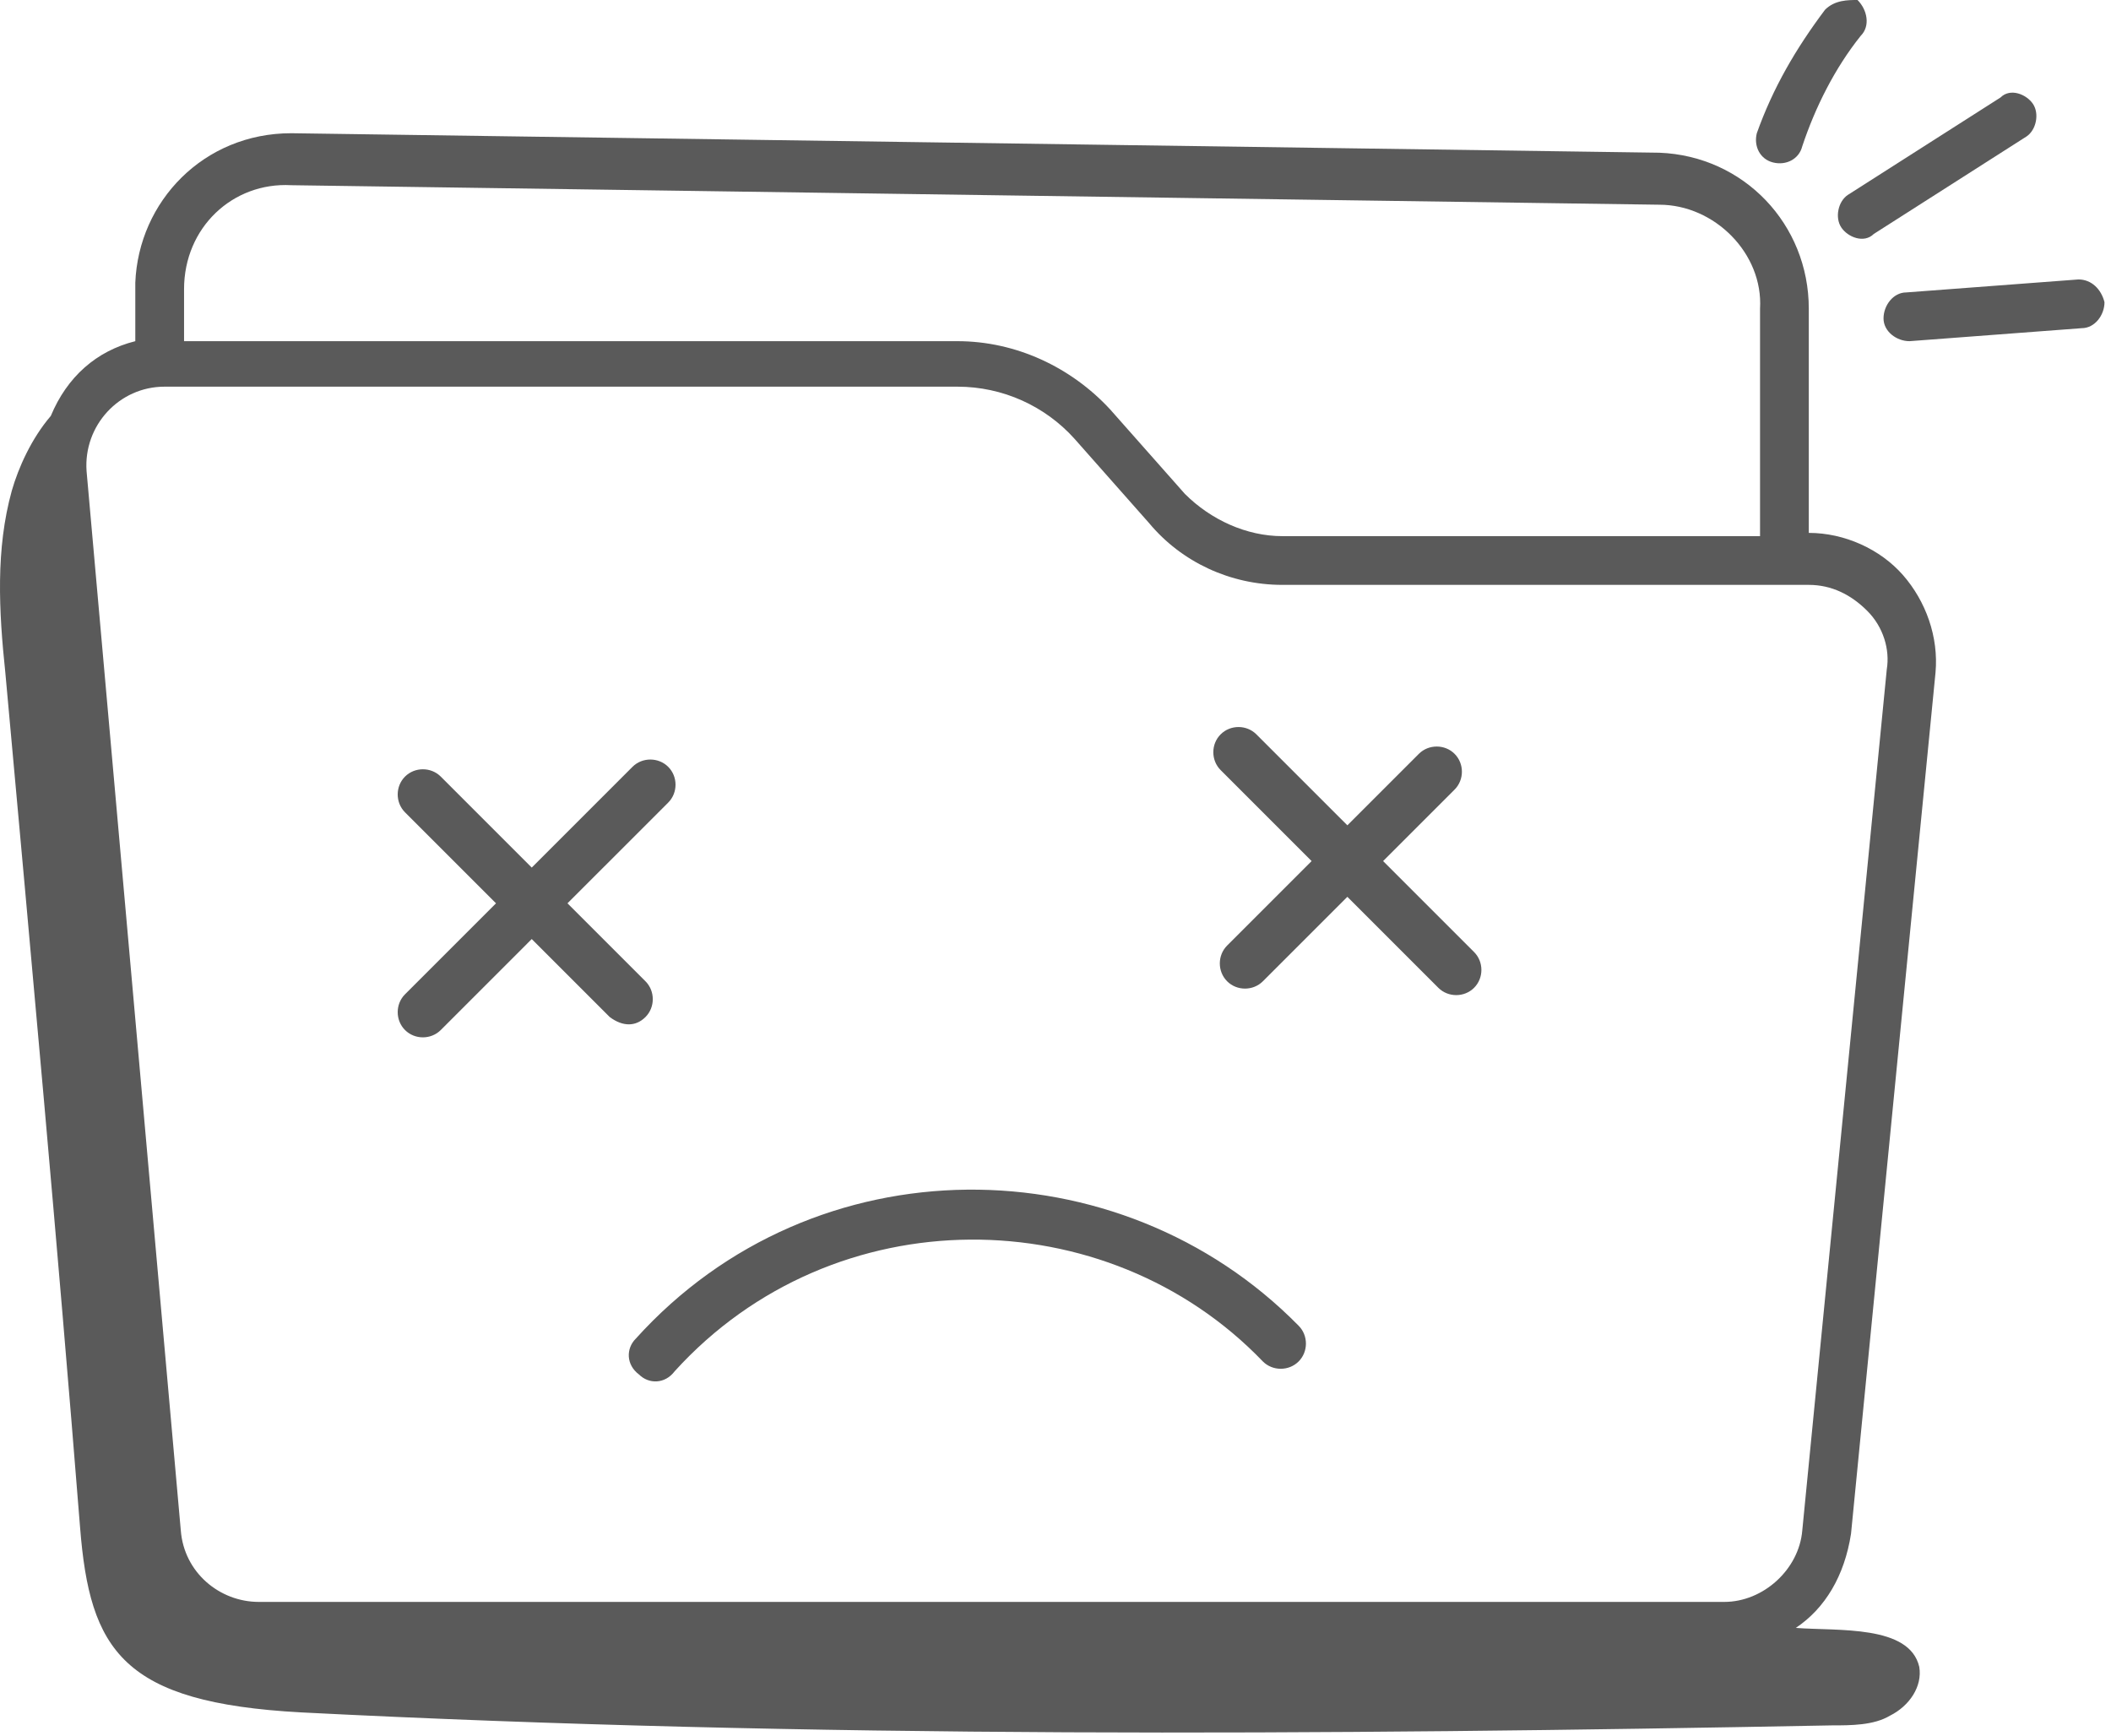 <svg width="107" height="88" viewBox="0 0 107 88" fill="none" xmlns="http://www.w3.org/2000/svg">
<path d="M32.717 51.553C33.211 51.059 33.211 50.235 32.717 49.741L28.764 45.788L33.87 40.682C34.364 40.188 34.364 39.365 33.87 38.871C33.376 38.377 32.552 38.377 32.058 38.871L26.952 43.977L22.341 39.365C21.846 38.871 21.023 38.871 20.529 39.365C20.035 39.859 20.035 40.682 20.529 41.176L25.141 45.788L20.529 50.4C20.035 50.894 20.035 51.718 20.529 52.212C21.023 52.706 21.846 52.706 22.341 52.212L26.952 47.6L30.905 51.553C31.564 52.047 32.223 52.047 32.717 51.553ZM32.223 67.859C31.729 68.353 31.729 69.177 32.388 69.671C32.882 70.165 33.705 70.165 34.199 69.506C42.27 60.612 56.105 60.776 64.011 69.012C64.505 69.506 65.329 69.506 65.823 69.012C66.317 68.518 66.317 67.694 65.823 67.2C56.764 57.977 41.282 57.812 32.223 67.859Z" fill="#5A5A5A"/>
<path d="M93.823 77.741L98.105 34.094C98.27 32.282 97.611 30.471 96.458 29.153C95.305 27.835 93.493 27.012 91.682 27.012V15.647C91.682 11.365 88.388 7.906 84.105 7.741L14.764 6.753C10.317 6.753 7.023 10.212 6.858 14.329V17.294C4.882 17.788 3.399 19.106 2.576 21.082C1.588 22.235 0.929 23.718 0.599 24.871C-0.224 27.835 -0.06 30.965 0.27 34.094C1.588 48.588 2.905 62.918 4.058 77.412C4.552 83.671 6.199 86.306 15.258 86.8C41.117 88.118 66.976 87.953 92.835 87.459C93.823 87.459 94.976 87.459 95.799 86.965C96.787 86.471 97.446 85.482 97.282 84.494C96.787 82.353 93.164 82.682 91.023 82.518C92.505 81.529 93.493 79.882 93.823 77.741ZM14.764 9.388L84.105 10.377C86.905 10.377 89.376 12.847 89.211 15.647V27.177H64.999C63.188 27.177 61.376 26.353 60.058 25.035L56.27 20.753C54.293 18.612 51.493 17.294 48.529 17.294H9.329V14.659C9.329 11.529 11.799 9.224 14.764 9.388ZM87.399 81.2H13.117C11.14 81.2 9.329 79.718 9.164 77.576L4.388 23.882C4.223 21.576 6.035 19.6 8.34 19.6H48.529C50.835 19.6 52.976 20.588 54.458 22.235L58.246 26.518C59.893 28.494 62.364 29.647 64.999 29.647H91.682C92.835 29.647 93.823 30.141 94.646 30.965C95.47 31.788 95.799 32.941 95.635 33.929L91.352 77.576C91.188 79.553 89.376 81.2 87.399 81.2Z" fill="#5A5A5A"/>
<path d="M70.105 43.647L73.729 40.023C74.223 39.529 74.223 38.706 73.729 38.212C73.235 37.718 72.411 37.718 71.917 38.212L68.294 41.835L63.682 37.224C63.188 36.729 62.364 36.729 61.87 37.224C61.376 37.718 61.376 38.541 61.87 39.035L66.482 43.647L62.2 47.929C61.705 48.423 61.705 49.247 62.2 49.741C62.694 50.235 63.517 50.235 64.011 49.741L68.294 45.459L72.905 50.071C73.4 50.565 74.223 50.565 74.717 50.071C75.211 49.577 75.211 48.753 74.717 48.259L70.105 43.647ZM92.505 0.494C91.023 2.471 89.87 4.447 89.047 6.753C88.882 7.412 89.211 8.071 89.87 8.235C90.529 8.4 91.188 8.071 91.352 7.412C92.011 5.435 92.999 3.459 94.317 1.812C94.811 1.318 94.647 0.494 94.152 0C93.658 0 92.999 -4.90862e-07 92.505 0.494ZM103.047 5.271C102.717 4.776 101.894 4.447 101.4 4.941L93.658 9.882C93.164 10.212 92.999 11.035 93.329 11.529C93.658 12.024 94.482 12.353 94.976 11.859L102.717 6.918C103.211 6.588 103.376 5.765 103.047 5.271ZM105.352 14.165L96.623 14.823C95.964 14.823 95.47 15.482 95.47 16.141C95.47 16.8 96.129 17.294 96.788 17.294L105.517 16.635C106.176 16.635 106.67 15.976 106.67 15.318C106.505 14.659 106.011 14.165 105.352 14.165Z" fill="#5A5A5A"/>
</svg>

